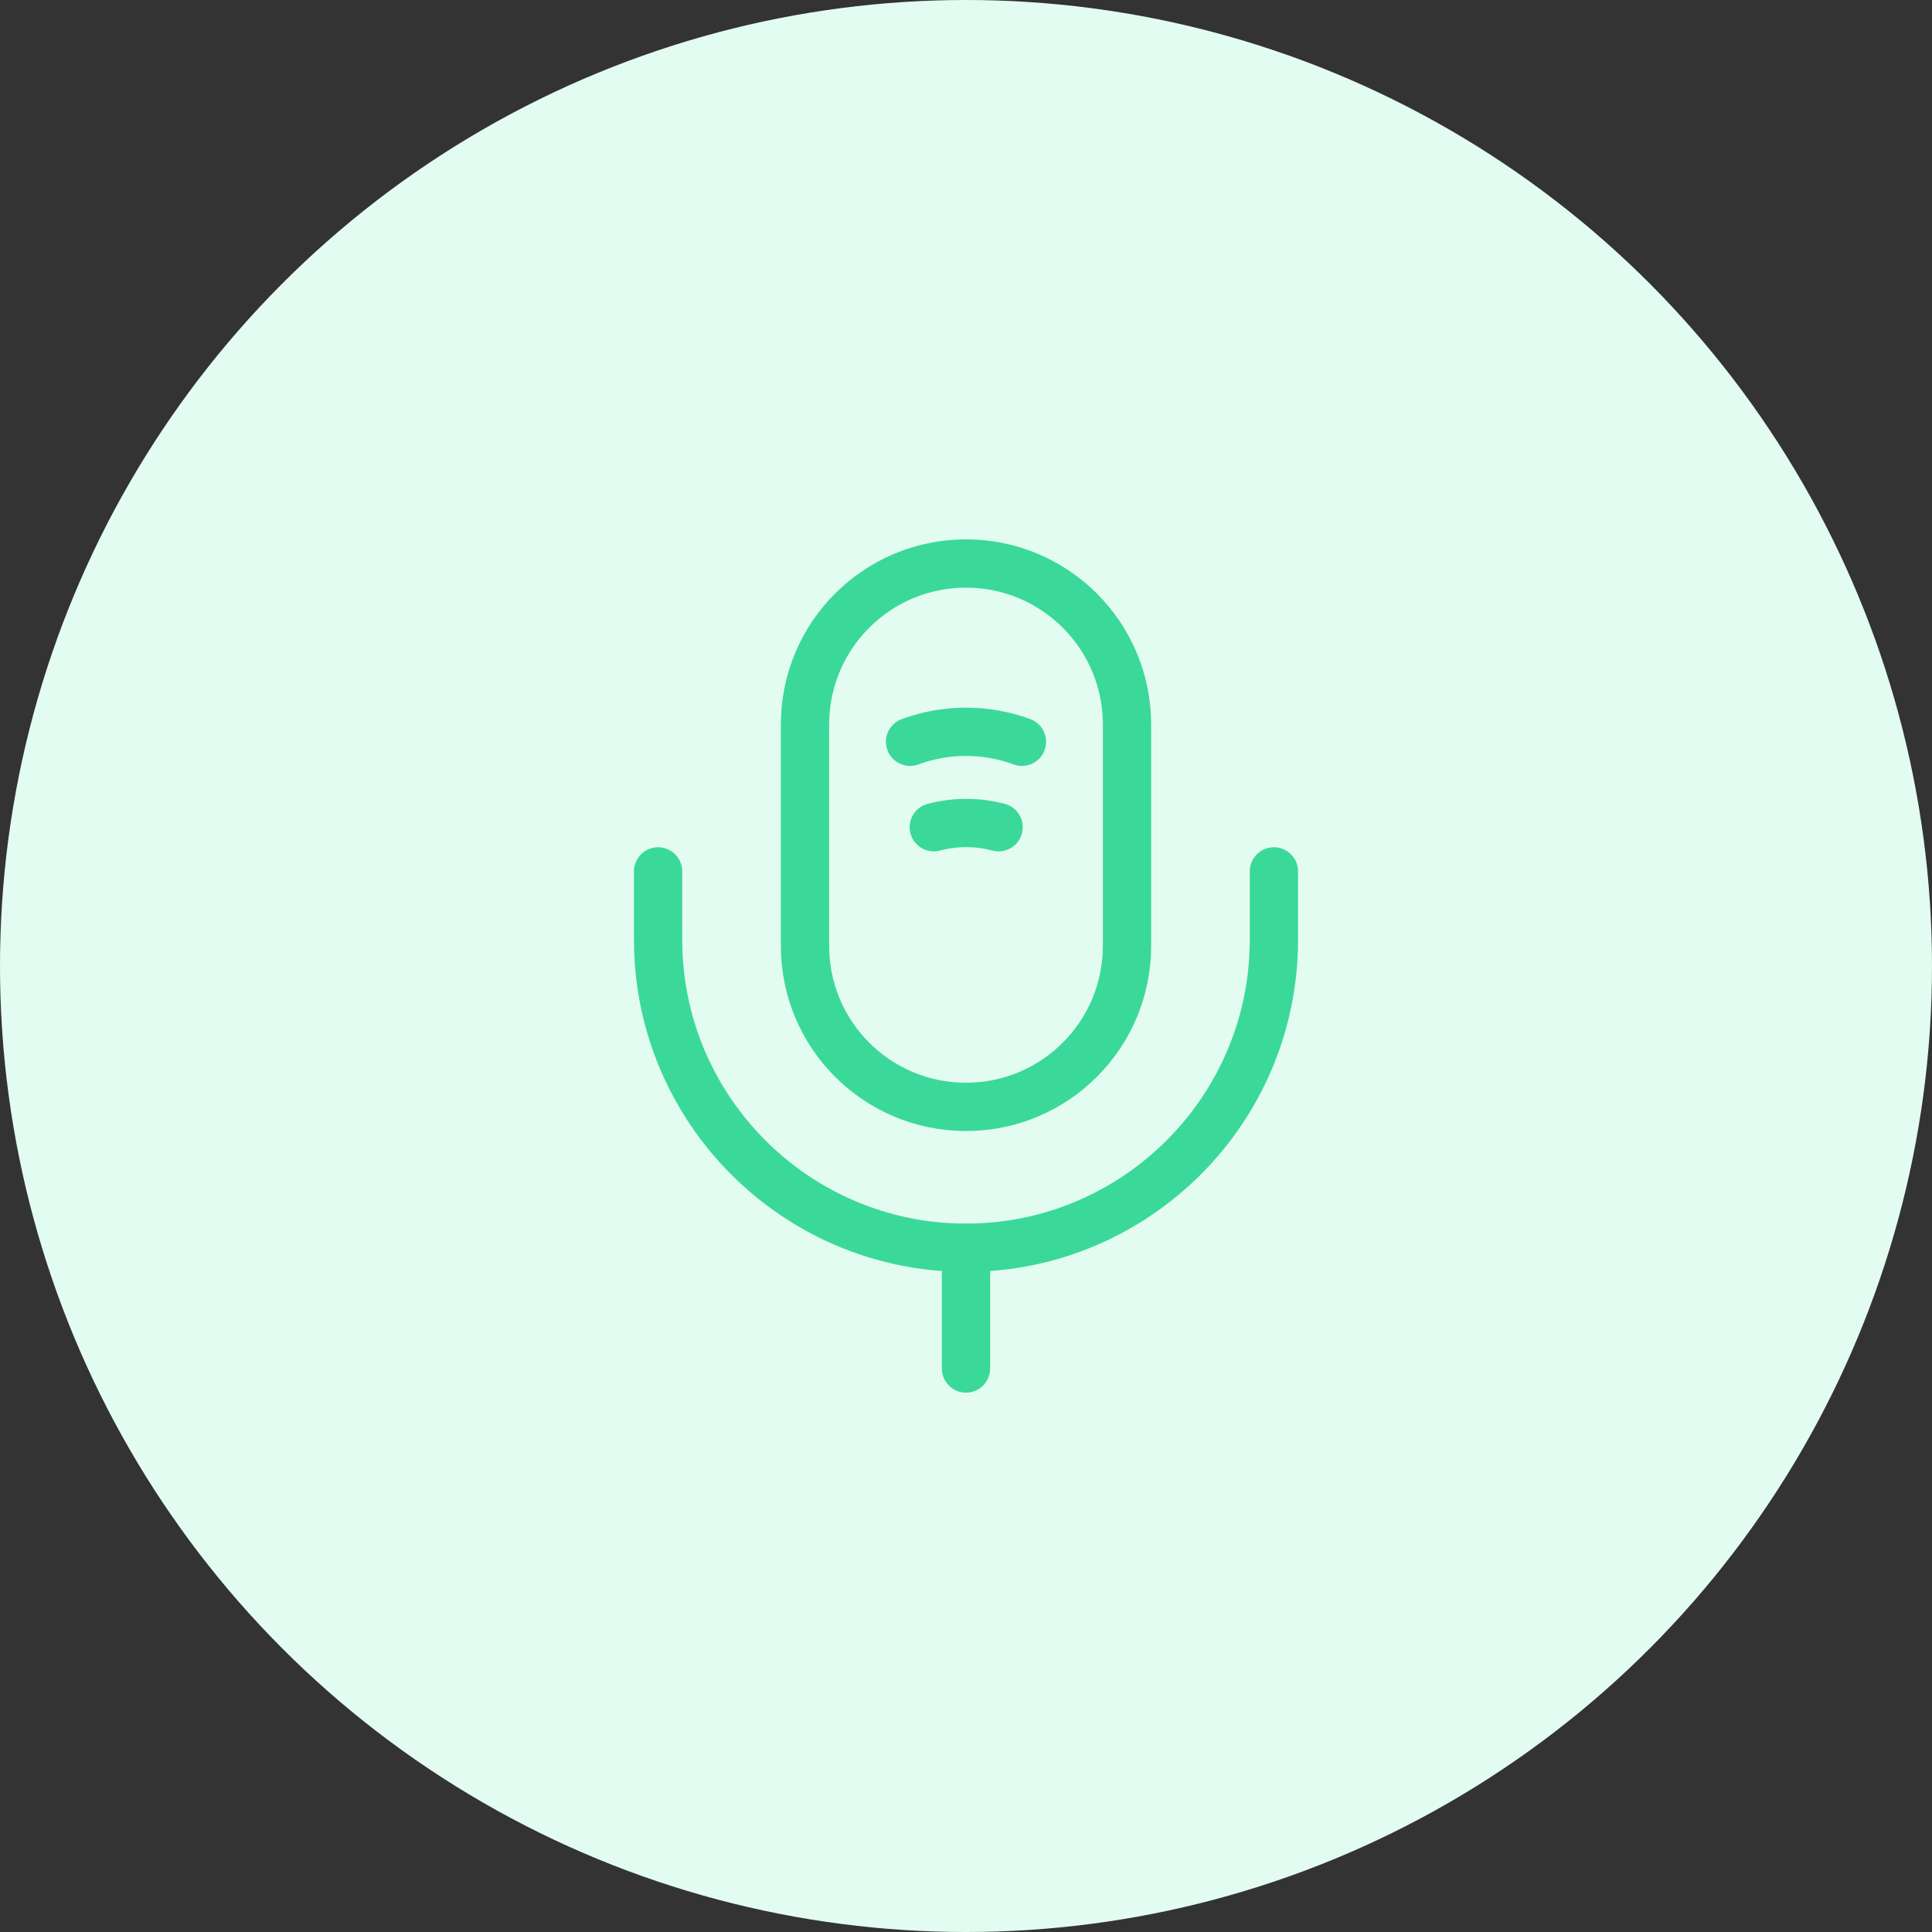 <svg width="60" height="60" viewBox="0 0 60 60" fill="none" xmlns="http://www.w3.org/2000/svg">
<rect x="0" y="0" width="60" height="60" fill="#333333" stroke="none"/>
<circle cx="30" cy="30" r="30" fill="#E3FCF2"/>
<path d="M30 34.375C32.762 34.375 35 32.138 35 29.375V22.5C35 19.738 32.762 17.5 30 17.5C27.237 17.5 25 19.738 25 22.5V29.375C25 32.138 27.237 34.375 30 34.375Z" stroke="#3BD999" stroke-width="1.5" stroke-linecap="round" stroke-linejoin="round"/>
<path d="M20.438 27.062V29.188C20.438 34.462 24.725 38.75 30 38.75C35.275 38.75 39.562 34.462 39.562 29.188V27.062" stroke="#3BD999" stroke-width="1.5" stroke-linecap="round" stroke-linejoin="round"/>
<path d="M28.263 23.036C29.388 22.623 30.613 22.623 31.738 23.036" stroke="#3BD999" stroke-width="1.5" stroke-linecap="round" stroke-linejoin="round"/>
<path d="M29 25.69C29.663 25.515 30.35 25.515 31.013 25.69" stroke="#3BD999" stroke-width="1.5" stroke-linecap="round" stroke-linejoin="round"/>
<path d="M30 38.75V42.5" stroke="#3BD999" stroke-width="1.5" stroke-linecap="round" stroke-linejoin="round"/>
</svg>
